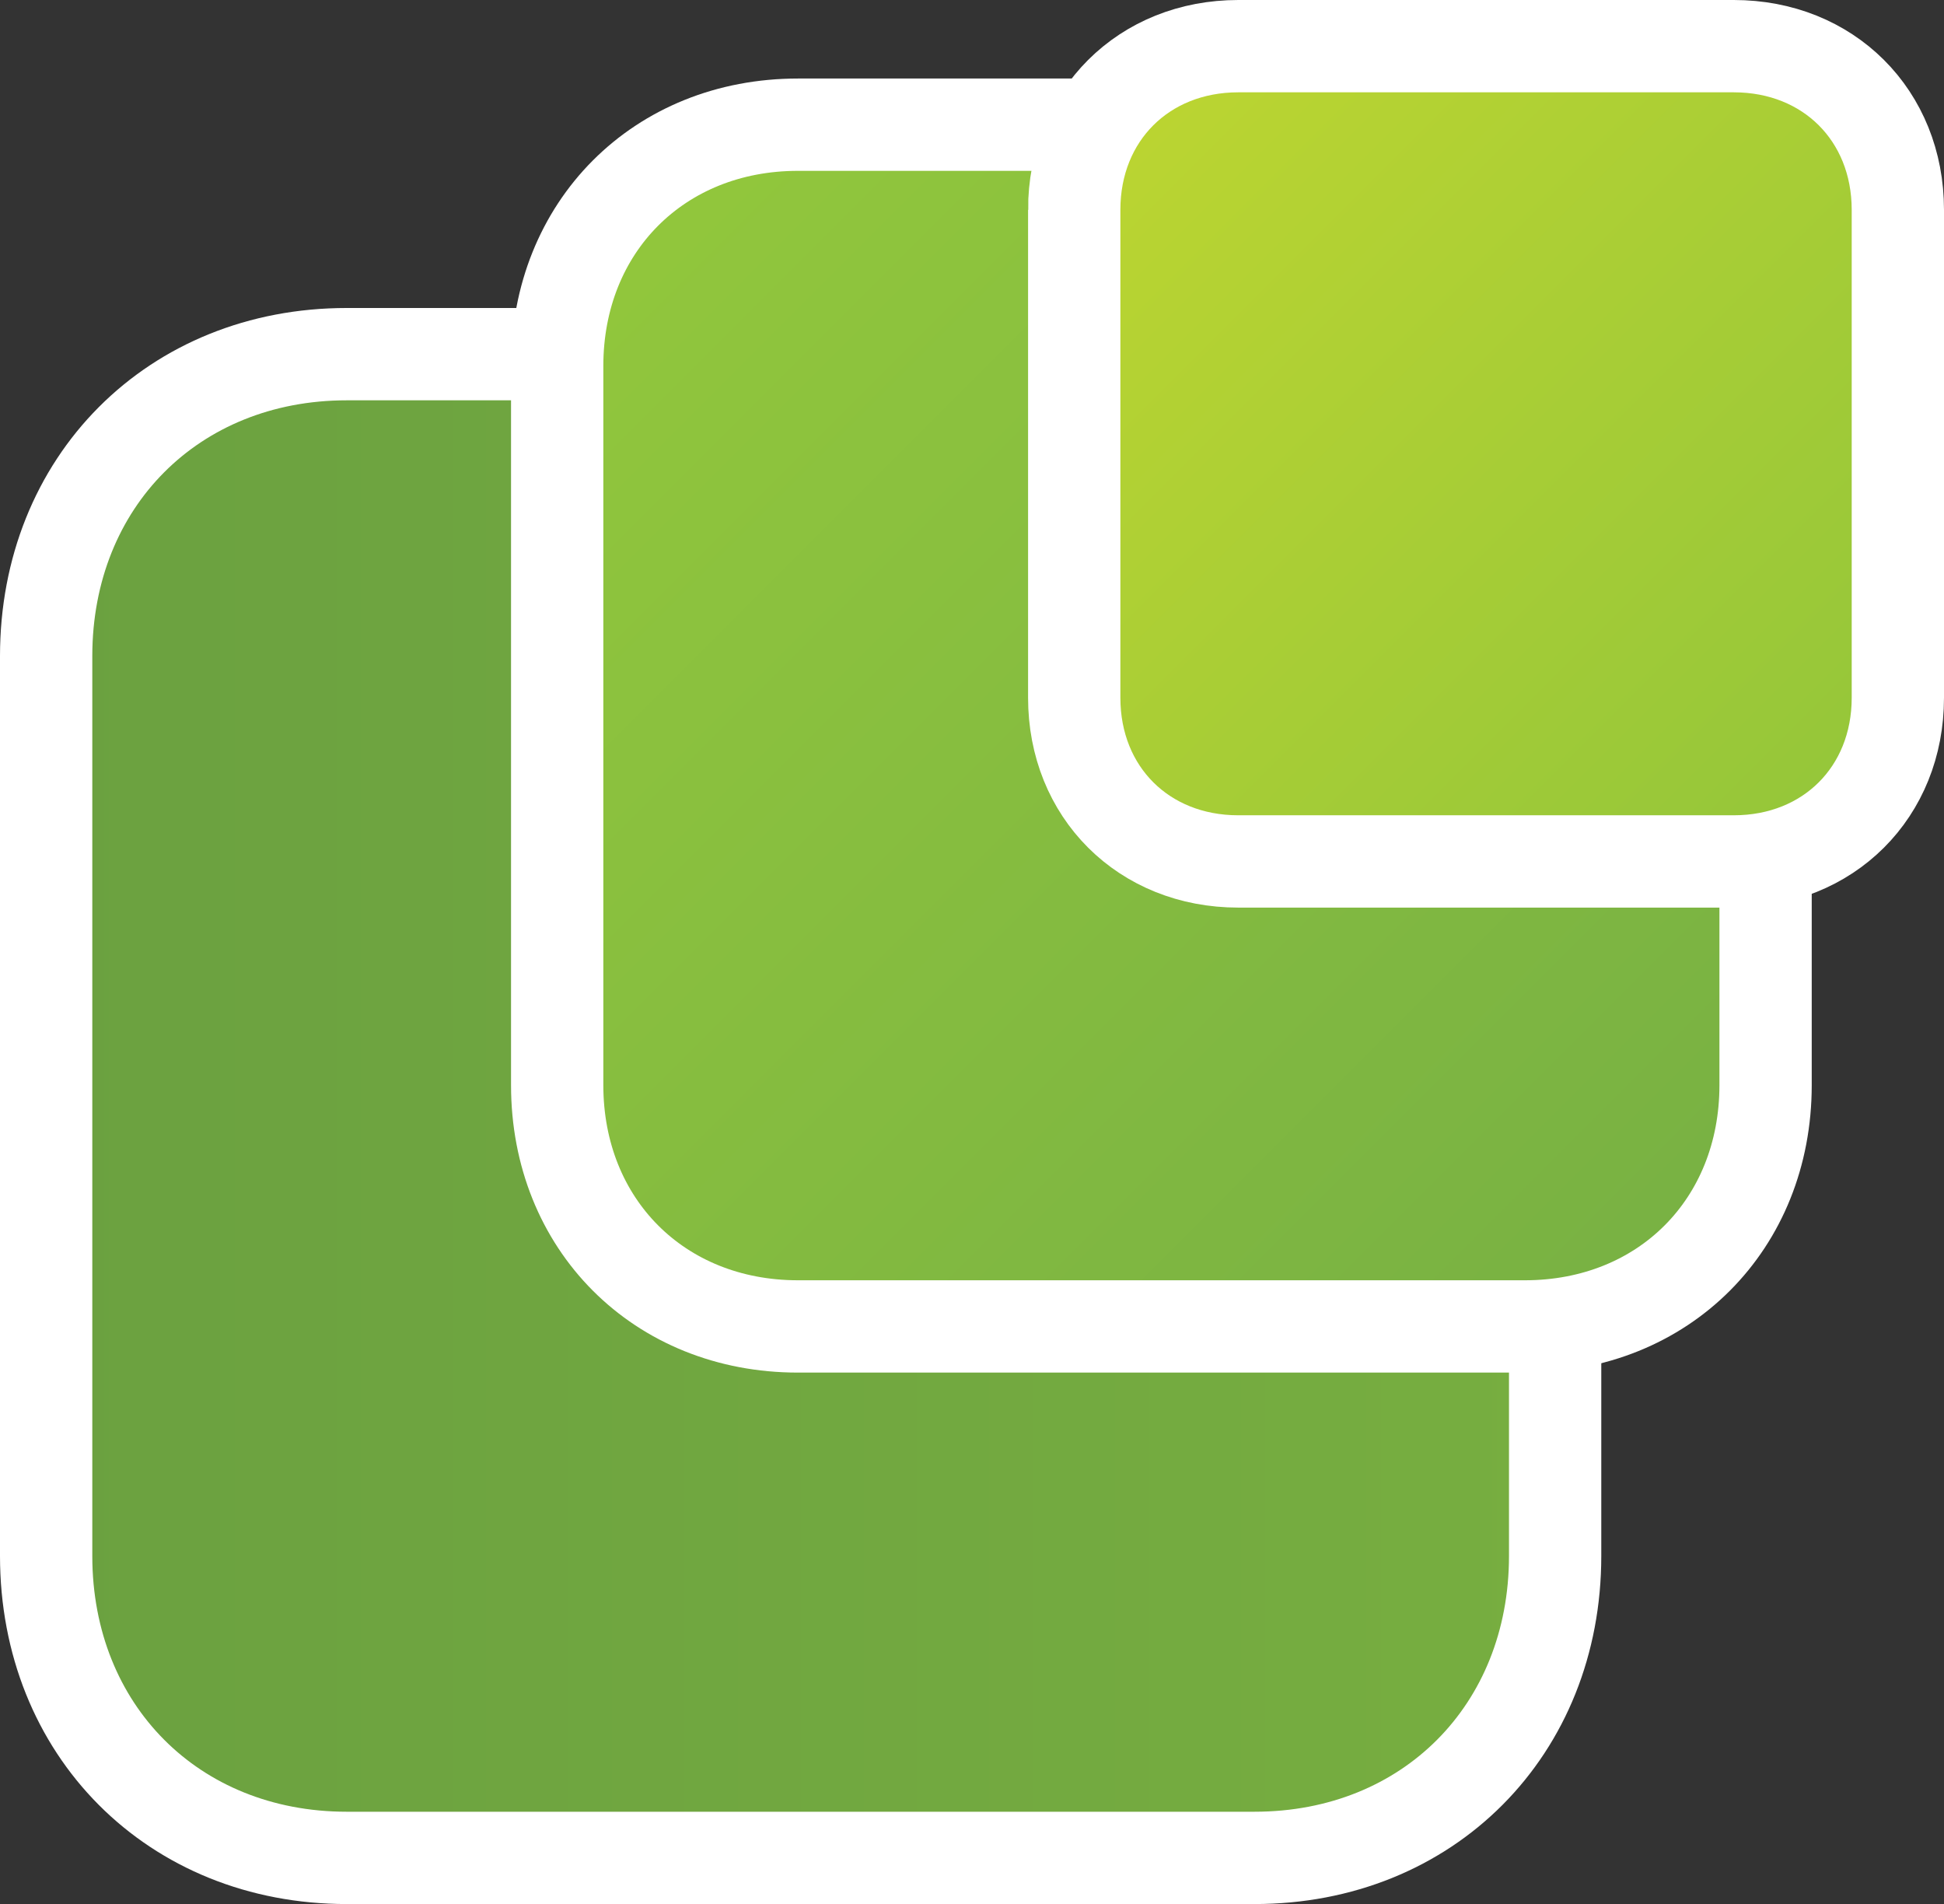 <?xml version="1.0" encoding="UTF-8" standalone="no"?>
<!-- Generator: Adobe Illustrator 12.0.0, SVG Export Plug-In . SVG Version: 6.00 Build 51448)  -->
<svg
   xmlns:dc="http://purl.org/dc/elements/1.1/"
   xmlns:cc="http://web.resource.org/cc/"
   xmlns:rdf="http://www.w3.org/1999/02/22-rdf-syntax-ns#"
   xmlns:svg="http://www.w3.org/2000/svg"
   xmlns="http://www.w3.org/2000/svg"
   xmlns:sodipodi="http://inkscape.sourceforge.net/DTD/sodipodi-0.dtd"
   xmlns:inkscape="http://www.inkscape.org/namespaces/inkscape"
   version="1.1"
   id="Layer_1"
   width="337"
   height="330"
   viewBox="0 0 337 330"
   style="overflow:visible;enable-background:new 0 0 337 330;"
   xml:space="preserve"
   sodipodi:version="0.32"
   inkscape:version="0.43"
   sodipodi:docname="mf-vector.svg"
   sodipodi:docbase="C:\Documents and Settings\Rémi\Mes documents\mf"><rect x="0" y="0" width="337" height="330" fill="#333333" stroke="none"/><defs
   id="defs1337" /><sodipodi:namedview
   inkscape:window-height="545"
   inkscape:window-width="871"
   inkscape:pageshadow="2"
   inkscape:pageopacity="0.0"
   borderopacity="1.0"
   bordercolor="#666666"
   pagecolor="#ffffff"
   id="base"
   inkscape:zoom="1.1757576"
   inkscape:cx="168.5"
   inkscape:cy="165"
   inkscape:window-x="81"
   inkscape:window-y="81"
   inkscape:current-layer="Layer_1" />
<g
   id="g1307">
	<linearGradient
   id="XMLID_4_"
   gradientUnits="userSpaceOnUse"
   x1="8"
   y1="191.69"
   x2="269.59"
   y2="191.69">
		<stop
   offset="0"
   style="stop-color:#6BA140"
   id="stop1310" />
		<stop
   offset="1"
   style="stop-color:#77AE40"
   id="stop1312" />
	</linearGradient>
	<path
   style="fill:url(#XMLID_4_);stroke:#FFFFFF;stroke-width:16;"
   d="M8,113.71c0-30.19,22.04-52.33,52.11-52.33H217.48   c30.069,0,52.109,22.14,52.109,52.33v155.96c0,30.189-22.04,52.33-52.109,52.33H60.11C30.04,322,8,299.859,8,269.67V113.71z"
   id="path1314" />
</g>
<g
   id="g1316">
	<linearGradient
   id="XMLID_5_"
   gradientUnits="userSpaceOnUse"
   x1="293.923"
   y1="218.343"
   x2="108.739"
   y2="33.159">
		<stop
   offset="0"
   style="stop-color:#78B143"
   id="stop1319" />
		<stop
   offset="1"
   style="stop-color:#92C73C"
   id="stop1321" />
	</linearGradient>
	<path
   style="fill:url(#XMLID_5_);stroke:#FFFFFF;stroke-width:16;"
   d="M96.59,63.43c0-24.13,17.65-41.82,41.73-41.82h126.02   c24.08,0,41.73,17.69,41.73,41.82v124.64c0,24.13-17.65,41.82-41.73,41.82H138.32c-24.08,0-41.73-17.69-41.73-41.82V63.43z"
   id="path1323" />
</g>
<g
   id="g1325">
	<g
   id="g1327">
		<linearGradient
   id="XMLID_6_"
   gradientUnits="userSpaceOnUse"
   x1="320.574"
   y1="141.614"
   x2="194.646"
   y2="15.686">
			<stop
   offset="0"
   style="stop-color:#94C63A"
   id="stop1330" />
			<stop
   offset="1"
   style="stop-color:#BCD531"
   id="stop1332" />
		</linearGradient>
		<path
   style="fill:url(#XMLID_6_);stroke:#FFFFFF;stroke-width:16;"
   d="M186.221,36.37C186.221,20,198.25,8,214.66,8h85.9    C316.971,8,329,20,329,36.37v84.56c0,16.37-12.029,28.37-28.439,28.37h-85.9c-16.41,0-28.439-12-28.439-28.37V36.37z"
   id="path1334" />
	</g>
</g>
</svg>